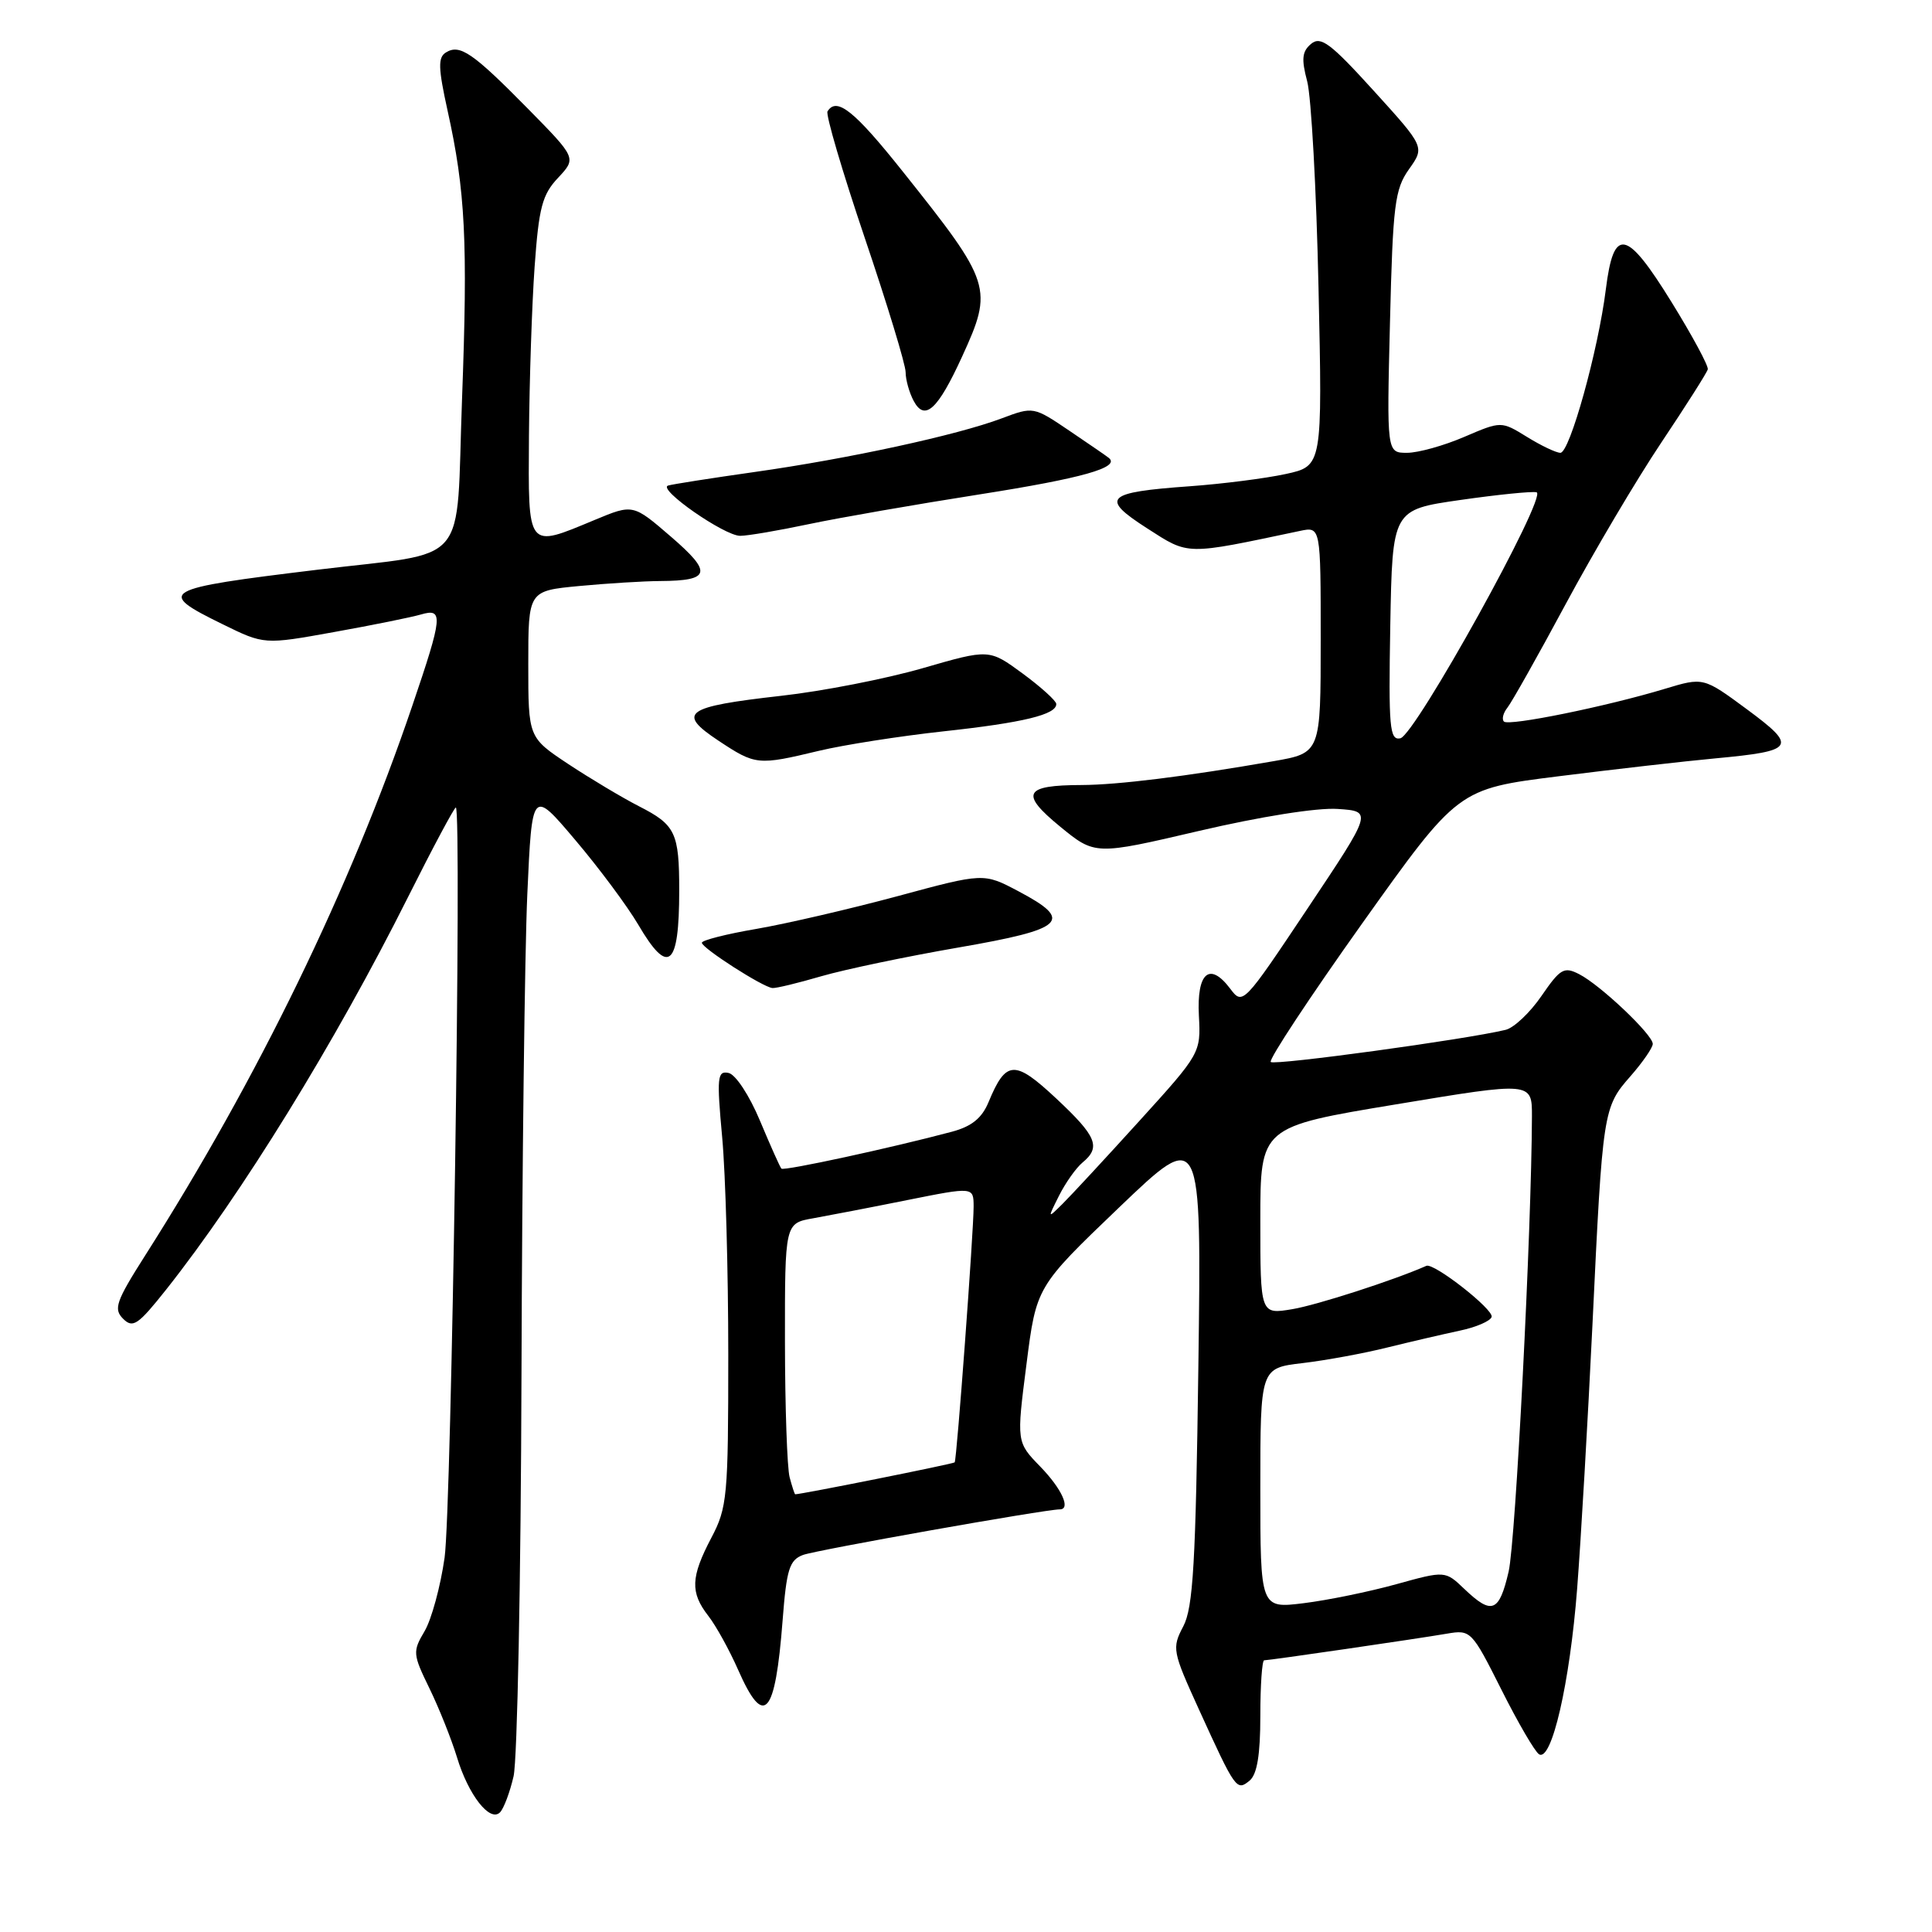 <?xml version="1.0" encoding="UTF-8" standalone="no"?>
<!DOCTYPE svg PUBLIC "-//W3C//DTD SVG 1.1//EN" "http://www.w3.org/Graphics/SVG/1.1/DTD/svg11.dtd" >
<svg xmlns="http://www.w3.org/2000/svg" xmlns:xlink="http://www.w3.org/1999/xlink" version="1.1" viewBox="0 0 256 256">
 <g >
 <path fill="currentColor"
d=" M 68.05 235.37 C 68.55 233.24 69.02 209.23 69.10 182.00 C 69.18 154.77 69.53 126.21 69.87 118.52 C 70.50 104.54 70.50 104.54 76.22 111.30 C 79.37 115.01 83.12 120.06 84.57 122.52 C 88.57 129.35 90.00 128.16 90.00 118.00 C 90.00 110.34 89.51 109.30 84.68 106.84 C 82.44 105.69 78.22 103.17 75.30 101.24 C 70.00 97.72 70.00 97.72 70.00 88.00 C 70.00 78.29 70.00 78.29 76.75 77.65 C 80.46 77.30 85.30 77.00 87.50 76.99 C 94.17 76.95 94.43 75.87 88.90 71.11 C 83.88 66.78 83.88 66.78 78.81 68.89 C 69.77 72.65 69.99 72.93 70.09 57.75 C 70.15 50.46 70.48 40.37 70.84 35.33 C 71.40 27.49 71.85 25.78 73.95 23.56 C 76.39 20.95 76.39 20.95 69.95 14.40 C 62.63 6.97 60.93 5.81 59.09 6.95 C 58.02 7.60 58.06 9.01 59.30 14.63 C 61.67 25.31 62.00 31.99 61.22 52.93 C 60.38 75.55 62.55 73.00 42.00 75.50 C 21.23 78.02 20.63 78.37 29.51 82.72 C 35.01 85.42 35.01 85.42 44.26 83.75 C 49.34 82.84 54.51 81.79 55.75 81.43 C 58.78 80.54 58.68 81.61 54.62 93.55 C 46.42 117.69 34.19 142.86 19.22 166.38 C 15.36 172.45 15.02 173.45 16.31 174.74 C 17.61 176.04 18.29 175.57 22.03 170.86 C 32.04 158.21 44.38 138.20 54.06 118.88 C 57.33 112.35 60.19 107.00 60.40 107.00 C 61.22 107.00 59.83 199.88 58.91 206.40 C 58.37 210.20 57.18 214.58 56.26 216.14 C 54.66 218.84 54.69 219.18 56.91 223.73 C 58.19 226.36 59.82 230.46 60.55 232.84 C 62.06 237.84 64.91 241.49 66.25 240.15 C 66.75 239.65 67.56 237.50 68.05 235.37 Z  M 167.00 227.38 C 167.00 223.32 167.23 220.00 167.51 220.00 C 168.21 220.00 187.77 217.15 191.72 216.47 C 194.88 215.93 195.01 216.06 198.94 223.88 C 201.14 228.27 203.39 232.12 203.93 232.45 C 205.60 233.49 208.01 223.03 208.98 210.50 C 209.49 203.90 210.40 188.15 211.01 175.50 C 212.36 147.13 212.42 146.73 216.05 142.60 C 217.67 140.75 219.00 138.82 219.00 138.32 C 219.00 137.10 212.07 130.53 209.26 129.09 C 207.24 128.05 206.75 128.34 204.26 131.96 C 202.74 134.18 200.60 136.20 199.50 136.46 C 194.16 137.75 168.87 141.20 168.38 140.72 C 168.08 140.41 173.54 132.14 180.51 122.34 C 193.20 104.53 193.20 104.53 206.52 102.86 C 213.84 101.94 223.18 100.87 227.28 100.49 C 237.88 99.50 238.22 98.97 231.47 93.98 C 225.71 89.73 225.71 89.73 220.61 91.27 C 212.88 93.61 199.91 96.25 199.28 95.61 C 198.97 95.30 199.18 94.47 199.74 93.77 C 200.30 93.07 203.79 86.88 207.48 80.01 C 211.17 73.15 216.86 63.53 220.14 58.63 C 223.41 53.74 226.18 49.38 226.29 48.94 C 226.41 48.51 224.25 44.50 221.50 40.05 C 215.49 30.32 213.82 30.00 212.78 38.35 C 211.77 46.43 208.00 60.00 206.76 60.00 C 206.20 60.00 204.20 59.05 202.33 57.89 C 198.92 55.79 198.92 55.79 194.02 57.89 C 191.33 59.05 187.92 60.00 186.44 60.00 C 183.75 60.00 183.75 60.00 184.18 42.68 C 184.56 27.11 184.82 25.07 186.70 22.42 C 188.79 19.48 188.79 19.48 182.02 12.02 C 176.30 5.72 175.01 4.75 173.73 5.81 C 172.53 6.81 172.42 7.81 173.21 10.78 C 173.75 12.83 174.43 25.13 174.71 38.12 C 175.23 61.75 175.23 61.75 170.36 62.81 C 167.69 63.39 161.98 64.12 157.67 64.43 C 146.47 65.23 145.72 65.97 151.99 70.00 C 157.60 73.60 156.95 73.58 172.25 70.35 C 175.00 69.77 175.00 69.77 175.00 84.77 C 175.00 99.77 175.00 99.77 168.75 100.86 C 157.11 102.89 148.14 104.00 143.31 104.02 C 135.68 104.04 135.12 105.14 140.46 109.52 C 145.10 113.32 145.10 113.32 158.88 110.10 C 167.02 108.20 174.54 107.00 177.26 107.19 C 181.86 107.50 181.86 107.50 173.27 120.36 C 164.73 133.15 164.67 133.22 162.99 130.98 C 160.27 127.39 158.56 128.89 158.86 134.59 C 159.12 139.51 159.07 139.61 150.98 148.52 C 146.50 153.46 141.92 158.40 140.81 159.50 C 138.79 161.50 138.79 161.50 140.33 158.43 C 141.18 156.74 142.57 154.77 143.43 154.05 C 145.91 152.00 145.34 150.59 139.95 145.55 C 134.44 140.40 133.30 140.46 130.99 146.03 C 130.11 148.16 128.75 149.26 126.13 149.96 C 118.24 152.07 103.86 155.19 103.54 154.85 C 103.36 154.66 102.08 151.80 100.70 148.50 C 99.29 145.13 97.46 142.35 96.53 142.17 C 95.05 141.86 94.96 142.73 95.69 150.67 C 96.14 155.52 96.50 168.50 96.50 179.50 C 96.50 198.31 96.37 199.76 94.25 203.78 C 91.52 208.98 91.44 211.01 93.86 214.12 C 94.88 215.43 96.65 218.64 97.80 221.25 C 101.24 229.07 102.72 227.42 103.70 214.71 C 104.22 207.93 104.60 206.72 106.40 206.04 C 108.13 205.39 138.49 200.00 140.42 200.00 C 141.93 200.00 140.70 197.28 137.85 194.34 C 134.69 191.09 134.69 191.09 136.01 180.79 C 137.32 170.50 137.32 170.50 148.26 160.02 C 159.21 149.54 159.21 149.54 158.79 181.02 C 158.44 207.18 158.10 213.01 156.79 215.50 C 155.27 218.39 155.35 218.79 158.86 226.50 C 163.73 237.18 163.86 237.36 165.59 235.93 C 166.57 235.11 167.00 232.51 167.00 227.38 Z  M 108.85 129.35 C 111.96 128.45 120.12 126.74 127.00 125.55 C 141.17 123.10 142.34 122.00 134.92 118.08 C 130.34 115.66 130.34 115.66 118.92 118.75 C 112.64 120.44 104.24 122.39 100.25 123.08 C 96.26 123.76 93.00 124.59 93.00 124.92 C 93.00 125.62 101.08 130.81 102.35 130.92 C 102.81 130.97 105.74 130.26 108.85 129.35 Z  M 108.50 99.49 C 111.80 98.70 119.22 97.54 124.98 96.91 C 135.60 95.76 140.03 94.68 139.96 93.27 C 139.94 92.85 137.93 91.03 135.50 89.24 C 131.07 85.99 131.07 85.99 122.29 88.53 C 117.45 89.93 109.00 91.59 103.50 92.20 C 90.73 93.64 89.62 94.44 95.21 98.15 C 100.12 101.40 100.41 101.43 108.50 99.49 Z  M 107.18 69.45 C 111.21 68.60 121.44 66.82 129.92 65.49 C 143.40 63.37 148.47 61.94 146.93 60.68 C 146.70 60.48 144.35 58.87 141.72 57.09 C 136.94 53.86 136.93 53.86 132.72 55.44 C 126.80 57.67 112.38 60.79 100.00 62.54 C 94.22 63.36 89.06 64.17 88.52 64.34 C 87.08 64.80 95.98 71.00 98.08 71.00 C 99.07 71.00 103.16 70.30 107.18 69.45 Z  M 127.47 47.28 C 131.63 38.19 131.43 37.54 119.64 22.75 C 113.20 14.66 110.86 12.80 109.65 14.76 C 109.39 15.18 111.61 22.72 114.58 31.51 C 117.56 40.31 120.00 48.32 120.00 49.32 C 120.00 50.31 120.48 52.03 121.07 53.13 C 122.54 55.87 124.26 54.29 127.47 47.28 Z  M 167.00 197.21 C 167.00 181.28 167.00 181.28 172.58 180.62 C 175.65 180.26 180.71 179.33 183.83 178.55 C 186.95 177.78 191.27 176.78 193.42 176.32 C 195.58 175.87 197.48 175.05 197.65 174.50 C 197.95 173.52 189.99 167.29 189.00 167.73 C 184.74 169.62 174.53 172.92 171.25 173.47 C 167.00 174.18 167.00 174.18 167.00 161.74 C 167.00 149.31 167.00 149.31 185.00 146.33 C 203.00 143.34 203.00 143.34 202.99 147.92 C 202.94 162.95 200.83 204.25 199.90 208.25 C 198.65 213.64 197.68 214.02 194.05 210.56 C 191.50 208.12 191.50 208.12 185.00 209.92 C 181.43 210.91 175.91 212.04 172.75 212.43 C 167.00 213.14 167.00 213.14 167.00 197.21 Z  M 104.63 195.75 C 104.30 194.51 104.02 186.43 104.01 177.80 C 104.00 162.09 104.00 162.09 107.75 161.43 C 109.81 161.06 115.44 159.98 120.25 159.01 C 129.00 157.26 129.00 157.26 129.01 159.88 C 129.01 163.18 126.78 193.41 126.50 193.77 C 126.35 193.97 106.21 198.00 105.37 198.00 C 105.29 198.00 104.96 196.99 104.63 195.75 Z  M 184.22 82.85 C 184.50 67.54 184.50 67.54 193.50 66.25 C 198.45 65.54 203.00 65.08 203.60 65.23 C 205.14 65.61 187.52 97.42 185.55 97.83 C 184.13 98.12 183.98 96.44 184.22 82.85 Z "/>
</g>
</svg>
